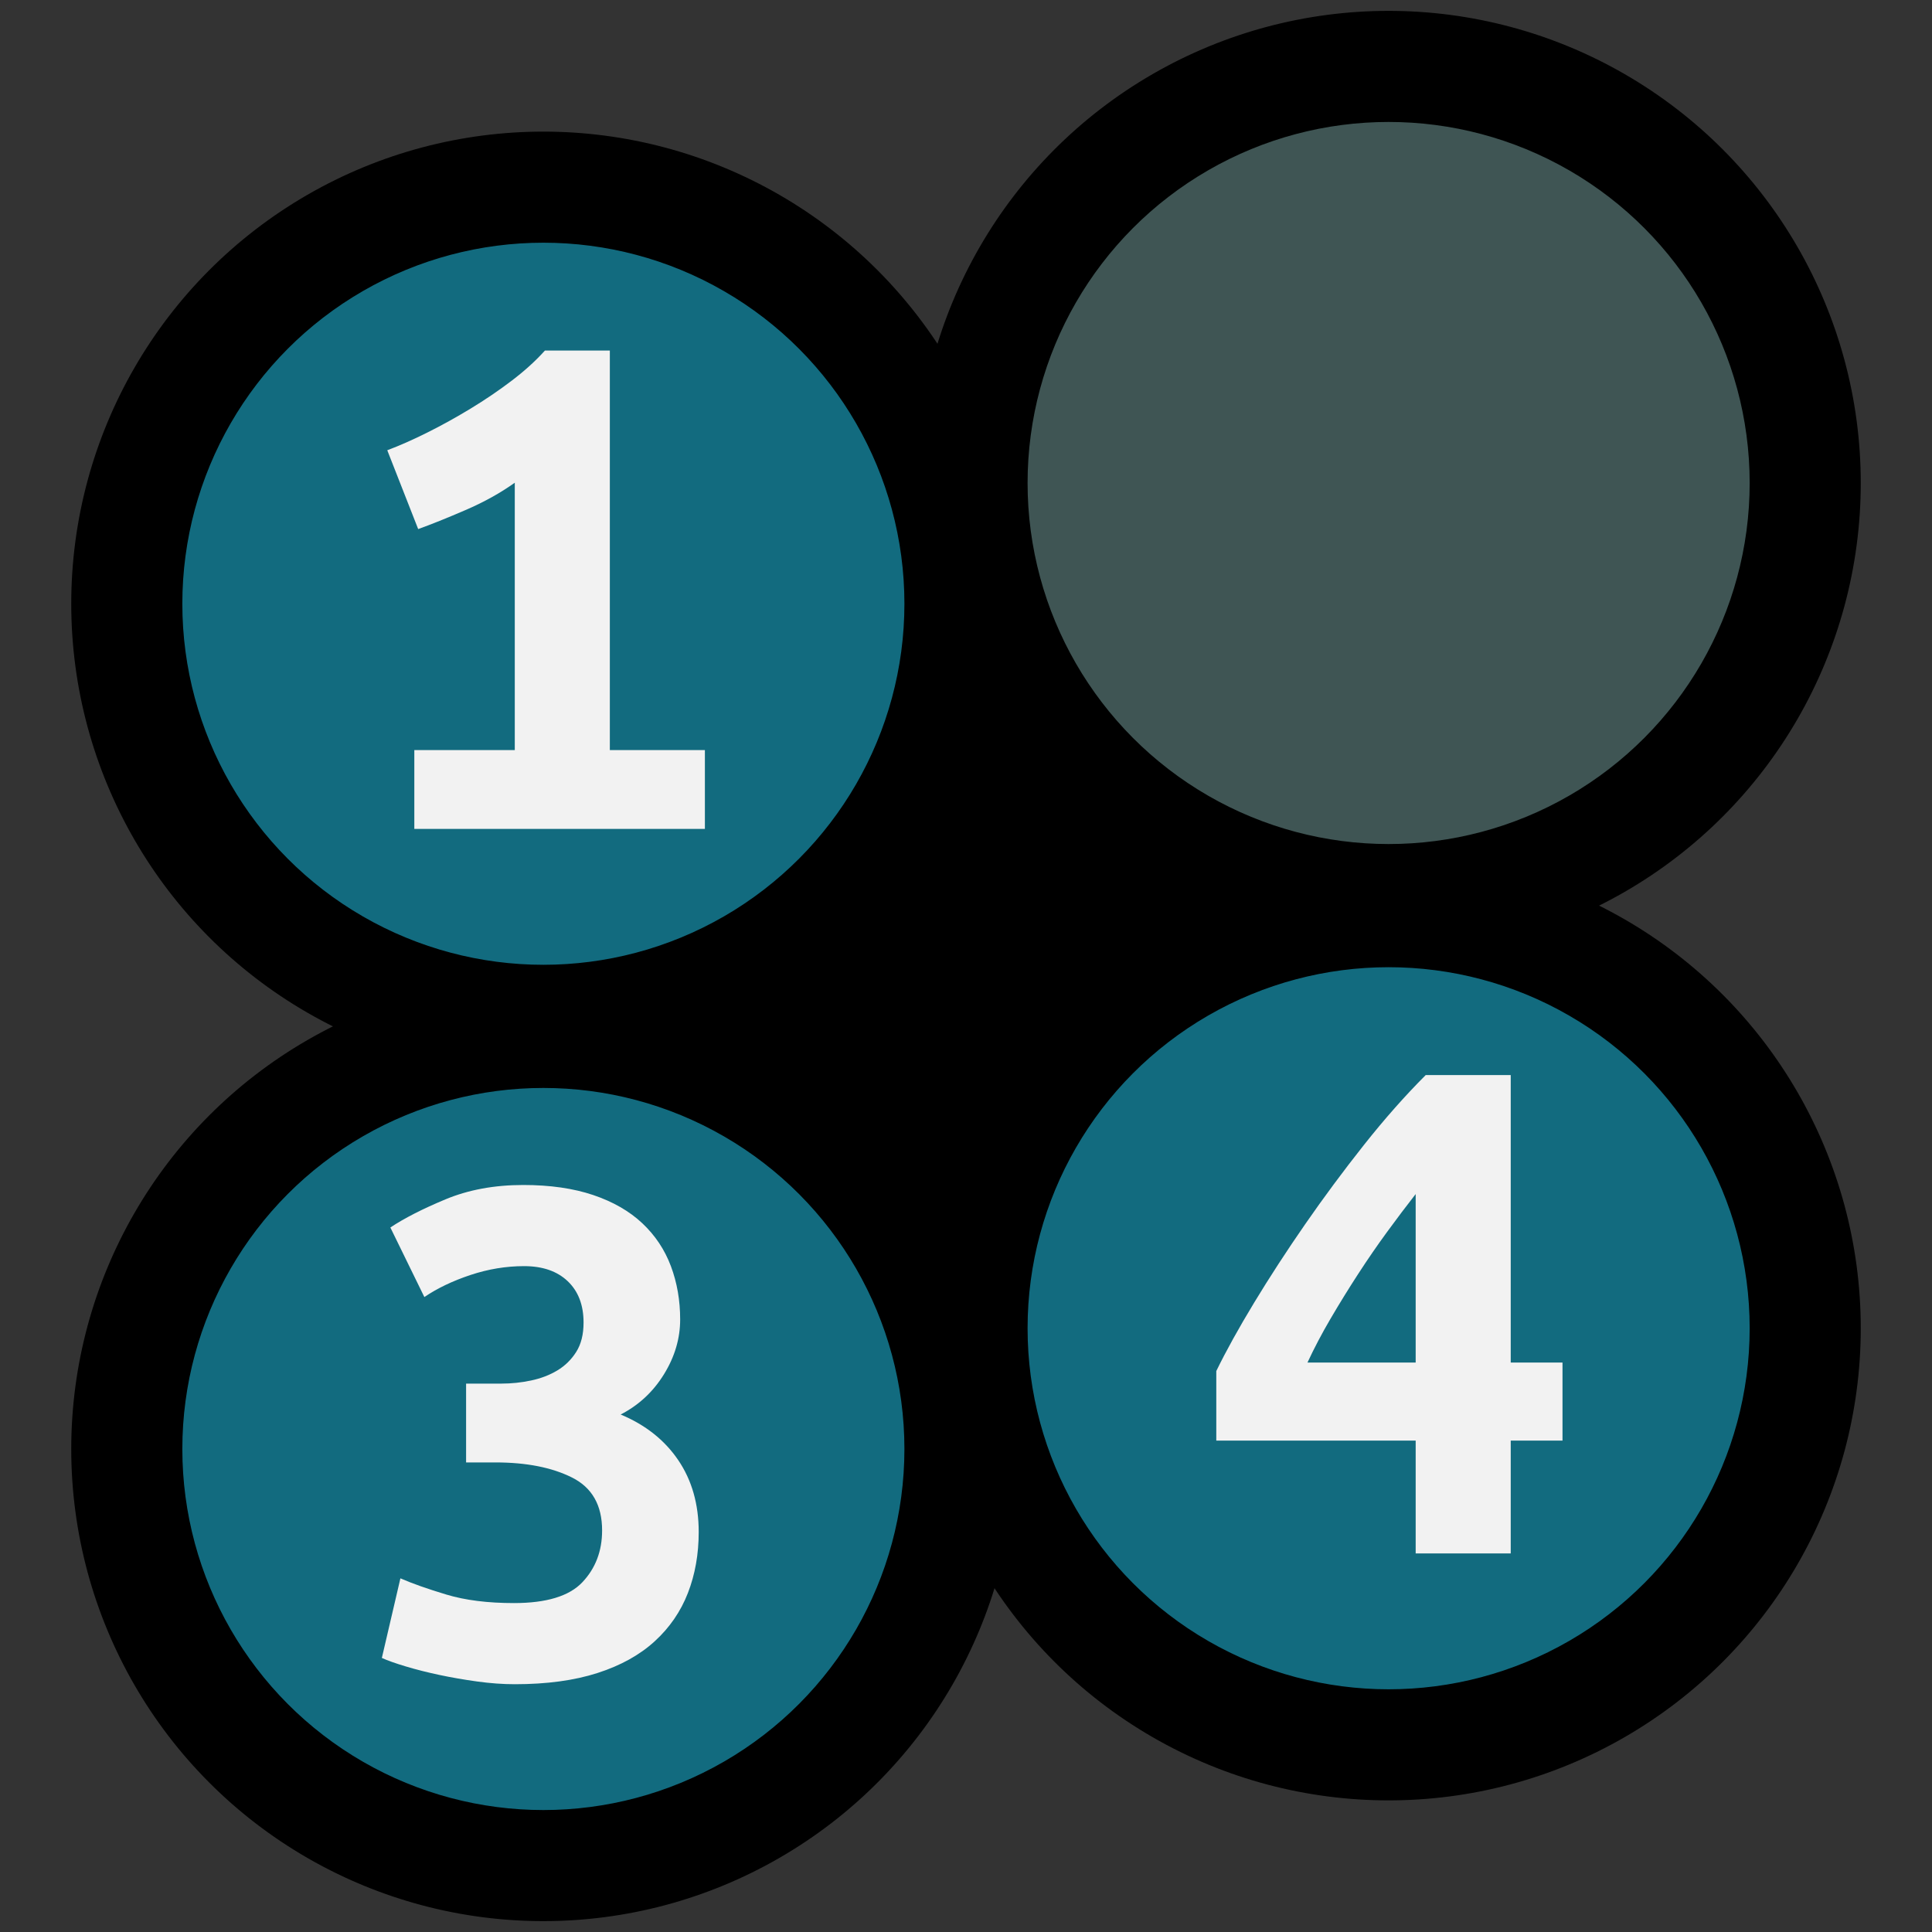 <?xml version="1.0" encoding="iso-8859-1"?>
<!-- Generator: Adobe Illustrator 19.0.0, SVG Export Plug-In . SVG Version: 6.00 Build 0)  -->
<svg version="1.1" id="Layer_1" xmlns="http://www.w3.org/2000/svg" xmlns:xlink="http://www.w3.org/1999/xlink" x="0px" y="0px"
	 viewBox="0 0 800 800" style="enable-background:new 0 0 800 800;" xml:space="preserve">
<rect x="0" y="0" width="800" height="800" fill="#333333" stroke="none"/>
<g id="Shadows">
	
		<rect id="Gap_Fill" x="320" y="303.5" transform="matrix(0.791 0.612 -0.612 0.791 328.493 -161.148)" style="stroke:#000000;stroke-miterlimit:10;" width="160" height="193"/>
	<circle id="Button_4_Shadow" style="stroke:#000000;stroke-miterlimit:10;" cx="575" cy="550" r="195"/>
	<circle id="Button_3_Shadow" style="stroke:#000000;stroke-miterlimit:10;" cx="225" cy="600" r="195"/>
	<circle id="Button_2_Shadow" style="stroke:#000000;stroke-miterlimit:10;" cx="575" cy="200" r="195"/>
	<circle id="Button_1_Shadow" style="stroke:#000000;stroke-miterlimit:10;" cx="225" cy="250" r="195"/>
</g>
<g id="PS4" style="display:none;">
	<circle id="Button_4_PS4" style="display:inline;fill:#F5837F;stroke:#000000;stroke-miterlimit:10;" cx="575" cy="550" r="150"/>
	<circle id="Button_3_PS4" style="display:inline;fill:#A5B8D9;stroke:#000000;stroke-miterlimit:10;" cx="225" cy="600" r="150"/>
	<circle id="Button_2_PS4" style="display:inline;fill:#61C9C3;stroke:#000000;stroke-miterlimit:10;" cx="575" cy="200" r="150"/>
	<circle id="Button_1_PS4" style="display:inline;fill:#E6A9CD;stroke:#000000;stroke-miterlimit:10;" cx="225" cy="250" r="150"/>
</g>
<g id="XBOX" style="display:none;">
	<circle id="Button_4" style="display:inline;fill:#D04242;stroke:#000000;stroke-miterlimit:10;" cx="575" cy="550" r="150"/>
	<circle id="Button_3" style="display:inline;fill:#3CFF4E;stroke:#000000;stroke-miterlimit:10;" cx="225" cy="600" r="150"/>
	<circle id="Button_2" style="display:inline;fill:#ECDB33;stroke:#000000;stroke-miterlimit:10;" cx="575" cy="200" r="150"/>
	<circle id="Button_1" style="display:inline;fill:#40CCD0;stroke:#000000;stroke-miterlimit:10;" cx="225" cy="250" r="150"/>
</g>
<g id="OFF">
	<circle id="Button_4_OFF" style="fill:#3F5554;stroke:#000000;stroke-miterlimit:10;" cx="575" cy="550" r="150"/>
	<circle id="Button_3_OFF" style="fill:#3F5554;stroke:#000000;stroke-miterlimit:10;" cx="225" cy="600" r="150"/>
	<circle id="Button_2_OFF" style="fill:#3F5554;stroke:#000000;stroke-miterlimit:10;" cx="575" cy="200" r="150"/>
	<circle id="Button_1_OFF" style="fill:#3F5554;stroke:#000000;stroke-miterlimit:10;" cx="225" cy="250" r="150"/>
</g>
<g id="STEAM">
	<circle id="Button_4_OFF_1_" style="fill:#126B7F;stroke:#000000;stroke-miterlimit:10;" cx="575" cy="550" r="150"/>
	<circle id="Button_3_OFF_1_" style="fill:#126B7F;stroke:#000000;stroke-miterlimit:10;" cx="225" cy="600" r="150"/>
	<circle id="Button_2_OFF_1_" style="display:none;fill:#126B7F;stroke:#000000;stroke-miterlimit:10;" cx="575" cy="200" r="150"/>
	<circle id="Button_1_OFF_1_" style="fill:#126B7F;stroke:#000000;stroke-miterlimit:10;" cx="225" cy="250" r="150"/>
</g>
<g id="XMLID_4_">
	<path id="XMLID_12_" style="fill:#F2F2F2;" d="M625.56,445.16v119.039H647v32.32h-21.44v46.72H586.2v-46.72h-82.56v-28.8
		c4.05-8.32,9.279-17.76,15.68-28.32c6.399-10.56,13.439-21.385,21.12-32.479c7.68-11.09,15.785-22.025,24.319-32.8
		c8.53-10.771,17.065-20.426,25.601-28.96H625.56z M586.2,494.439c-3.84,4.91-7.79,10.135-11.84,15.681
		c-4.056,5.55-8.056,11.359-12,17.439c-3.95,6.08-7.735,12.215-11.36,18.4c-3.63,6.189-6.83,12.27-9.6,18.239h44.8V494.439z"/>
</g>
<g id="XMLID_2_">
	<path id="XMLID_10_" style="fill:#F2F2F2;" d="M213.16,697.399c-4.91,0-10.08-0.375-15.52-1.12
		c-5.44-0.75-10.671-1.655-15.681-2.72c-5.015-1.065-9.654-2.24-13.92-3.521c-4.27-1.279-7.575-2.449-9.92-3.52l7.68-32.96
		c4.905,2.135,11.25,4.375,19.04,6.72c7.785,2.351,17.12,3.521,28,3.521c13.44,0,22.88-2.88,28.32-8.641
		c5.439-5.76,8.16-12.904,8.16-21.439c0-10.45-4.16-17.76-12.48-21.92c-8.319-4.16-18.88-6.24-31.68-6.24H193v-32.64h14.72
		c4.051,0,8.105-0.425,12.16-1.28c4.05-0.85,7.681-2.24,10.88-4.16c3.2-1.92,5.811-4.479,7.841-7.68
		c2.024-3.2,3.039-7.25,3.039-12.16c0-7.25-2.189-12.96-6.56-17.12c-4.375-4.16-10.4-6.24-18.08-6.24
		c-7.47,0-14.88,1.23-22.24,3.681c-7.359,2.455-13.71,5.495-19.04,9.12l-14.079-28.801c5.76-3.84,13.385-7.729,22.88-11.68
		c9.489-3.944,20.21-5.92,32.159-5.92c11.091,0,20.745,1.39,28.96,4.16c8.21,2.775,14.985,6.67,20.32,11.68
		c5.33,5.016,9.28,10.936,11.84,17.76c2.561,6.83,3.84,14.19,3.84,22.08c0,7.896-2.239,15.471-6.72,22.721
		c-4.479,7.255-10.455,12.8-17.92,16.64c10.24,4.27,18.185,10.56,23.84,18.88c5.65,8.32,8.48,18.24,8.48,29.76
		c0,9.175-1.495,17.601-4.48,25.28c-2.99,7.68-7.575,14.35-13.76,20c-6.19,5.655-14.08,10.03-23.68,13.12
		C237.8,695.85,226.385,697.399,213.16,697.399z"/>
</g>
<g id="XMLID_3_" style="display:none;">
	<path id="XMLID_8_" style="display:inline;fill:#F2F2F2;" d="M633.881,147.32c0,6.83-1.281,13.39-3.84,19.68
		c-2.561,6.295-5.976,12.43-10.24,18.4c-4.271,5.975-9.07,11.735-14.4,17.28c-5.335,5.55-10.775,10.88-16.32,16
		c-2.775,2.56-5.975,5.6-9.6,9.12c-3.63,3.52-7.04,7.15-10.24,10.88c-3.199,3.735-5.92,7.52-8.16,11.36
		c-2.24,3.84-3.359,7.36-3.359,10.56h85.119v32.64H513.561c-0.641-2.13-0.91-4.8-0.801-8c0.105-3.2,0.16-5.44,0.16-6.72
		c0-10.665,1.971-20.479,5.92-29.44c3.945-8.96,8.961-17.225,15.041-24.8c6.08-7.57,12.584-14.61,19.52-21.12
		c6.93-6.505,13.439-12.745,19.52-18.72c6.08-5.97,11.09-11.73,15.041-17.28c3.944-5.545,5.92-11.2,5.92-16.96
		c0-8.105-2.455-14.345-7.36-18.72c-4.91-4.37-11.095-6.56-18.56-6.56c-6.19,0-12.695,1.495-19.521,4.48
		c-6.83,2.99-13.55,8-20.16,15.04l-19.521-27.52c8.531-8.96,18.4-15.57,29.601-19.84c11.2-4.265,22.345-6.4,33.44-6.4
		c8.104,0,15.89,1.175,23.359,3.52c7.465,2.35,14.08,5.87,19.84,10.56c5.76,4.695,10.346,10.615,13.76,17.76
		C632.17,129.67,633.881,137.935,633.881,147.32z"/>
</g>
<g id="XMLID_1_">
	<path id="XMLID_6_" style="fill:#F2F2F2;" d="M213.16,310.6V199.88c-5.975,4.27-12.8,8.055-20.48,11.359
		c-7.68,3.311-14.189,5.921-19.52,7.841l-12.8-32.641c5.12-1.92,10.665-4.37,16.64-7.359c5.97-2.985,11.945-6.29,17.92-9.92
		c5.971-3.625,11.625-7.466,16.96-11.521c5.33-4.05,9.92-8.21,13.76-12.479h26.881V310.6h39.359v32.64H171.561V310.6H213.16z"/>
</g>
<g id="XMLID_5_">
</g>
<g id="XMLID_15_">
</g>
<g id="XMLID_16_">
</g>
<g id="XMLID_17_">
</g>
<g id="XMLID_18_">
</g>
<g id="XMLID_19_">
</g>
<g id="XMLID_20_">
</g>
<g id="XMLID_21_">
</g>
<g id="XMLID_22_">
</g>
<g id="XMLID_23_">
</g>
<g id="XMLID_24_">
</g>
<g id="XMLID_25_">
</g>
<g id="XMLID_26_">
</g>
<g id="XMLID_27_">
</g>
<g id="XMLID_28_">
</g>
</svg>

